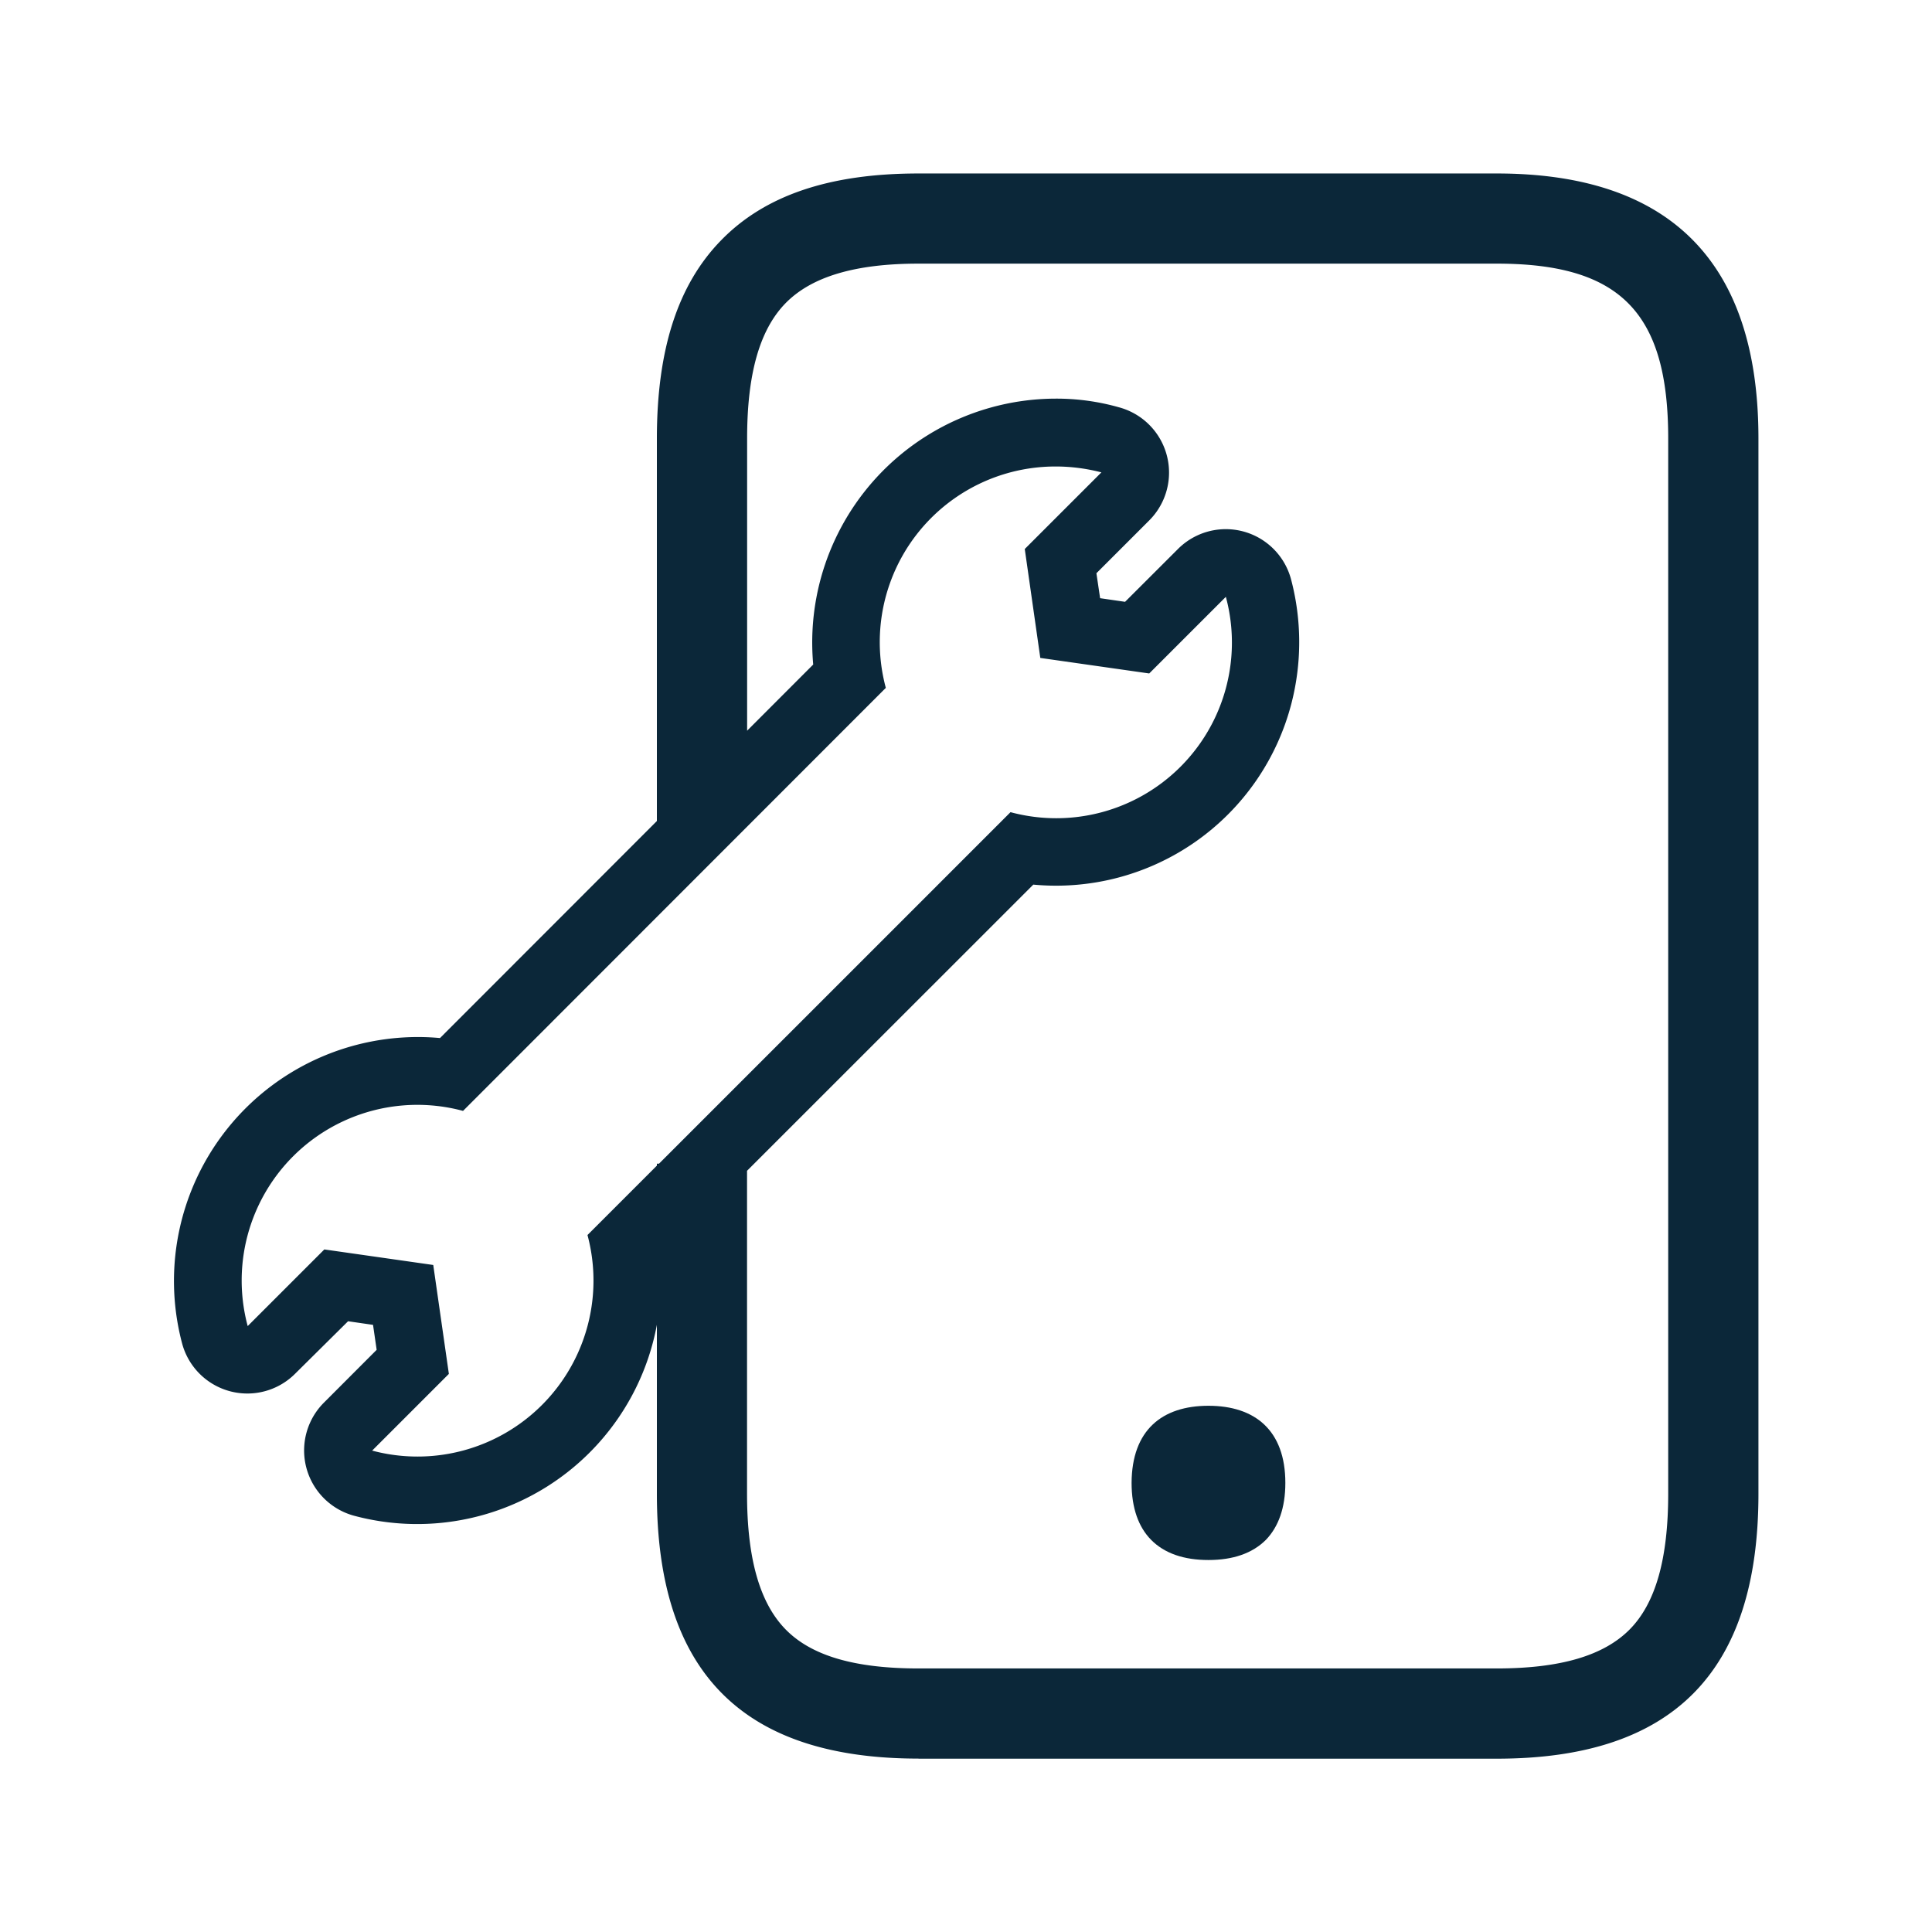<svg xmlns="http://www.w3.org/2000/svg" width="24" height="24" fill="none"><path fill="#0B2739" d="M15.012 17.463c.577 0 .955.305.955.958 0 .314-.087.546-.24.706-.169.17-.412.252-.715.252s-.546-.081-.714-.252c-.154-.157-.241-.392-.241-.706.003-.655.378-.958.955-.958"/><path fill="#0B2739" d="M11.41 21.847h7.185c2.187 0 3.249-1.076 3.249-3.291V5.446c0-2.185-1.093-3.291-3.25-3.291H11.41c-1.107 0-1.91.272-2.454.832-.535.549-.796 1.353-.796 2.46v4.752l-2.694 2.696a3.03 3.03 0 0 0-3.204 3.793.839.839 0 0 0 1.406.375l.656-.65.31.045.045.31-.655.656a.84.84 0 0 0 .378 1.406 3.029 3.029 0 0 0 3.758-2.373v2.099c0 2.215 1.062 3.29 3.25 3.29M8.16 14.48l-.862.862a2.186 2.186 0 0 1-2.675 2.678l.953-.953-.194-1.353-1.353-.193-.952.952A2.182 2.182 0 0 1 5.752 13.8l5.252-5.255a2.182 2.182 0 0 1 2.112-2.75c.19 0 .381.025.566.073l-.952.952.193 1.353 1.353.193.952-.952a2.182 2.182 0 0 1-2.675 2.675l-4.367 4.367H8.16zm1.12.064 3.556-3.555a3.02 3.02 0 0 0 3.207-2.252 3.053 3.053 0 0 0-.005-1.54.839.839 0 0 0-1.406-.376l-.656.655-.31-.045-.046-.31.656-.656a.84.84 0 0 0-.378-1.406 2.843 2.843 0 0 0-.782-.107 3.03 3.03 0 0 0-3.014 3.303l-.821.822V5.446c0-.798.154-1.347.476-1.678.322-.33.863-.493 1.653-.493h7.185c1.532 0 2.128.608 2.128 2.171v13.11c0 .806-.156 1.36-.479 1.686-.322.325-.86.484-1.65.484H11.41c-.79 0-1.328-.156-1.65-.484-.322-.328-.48-.88-.48-1.686z"/></svg>